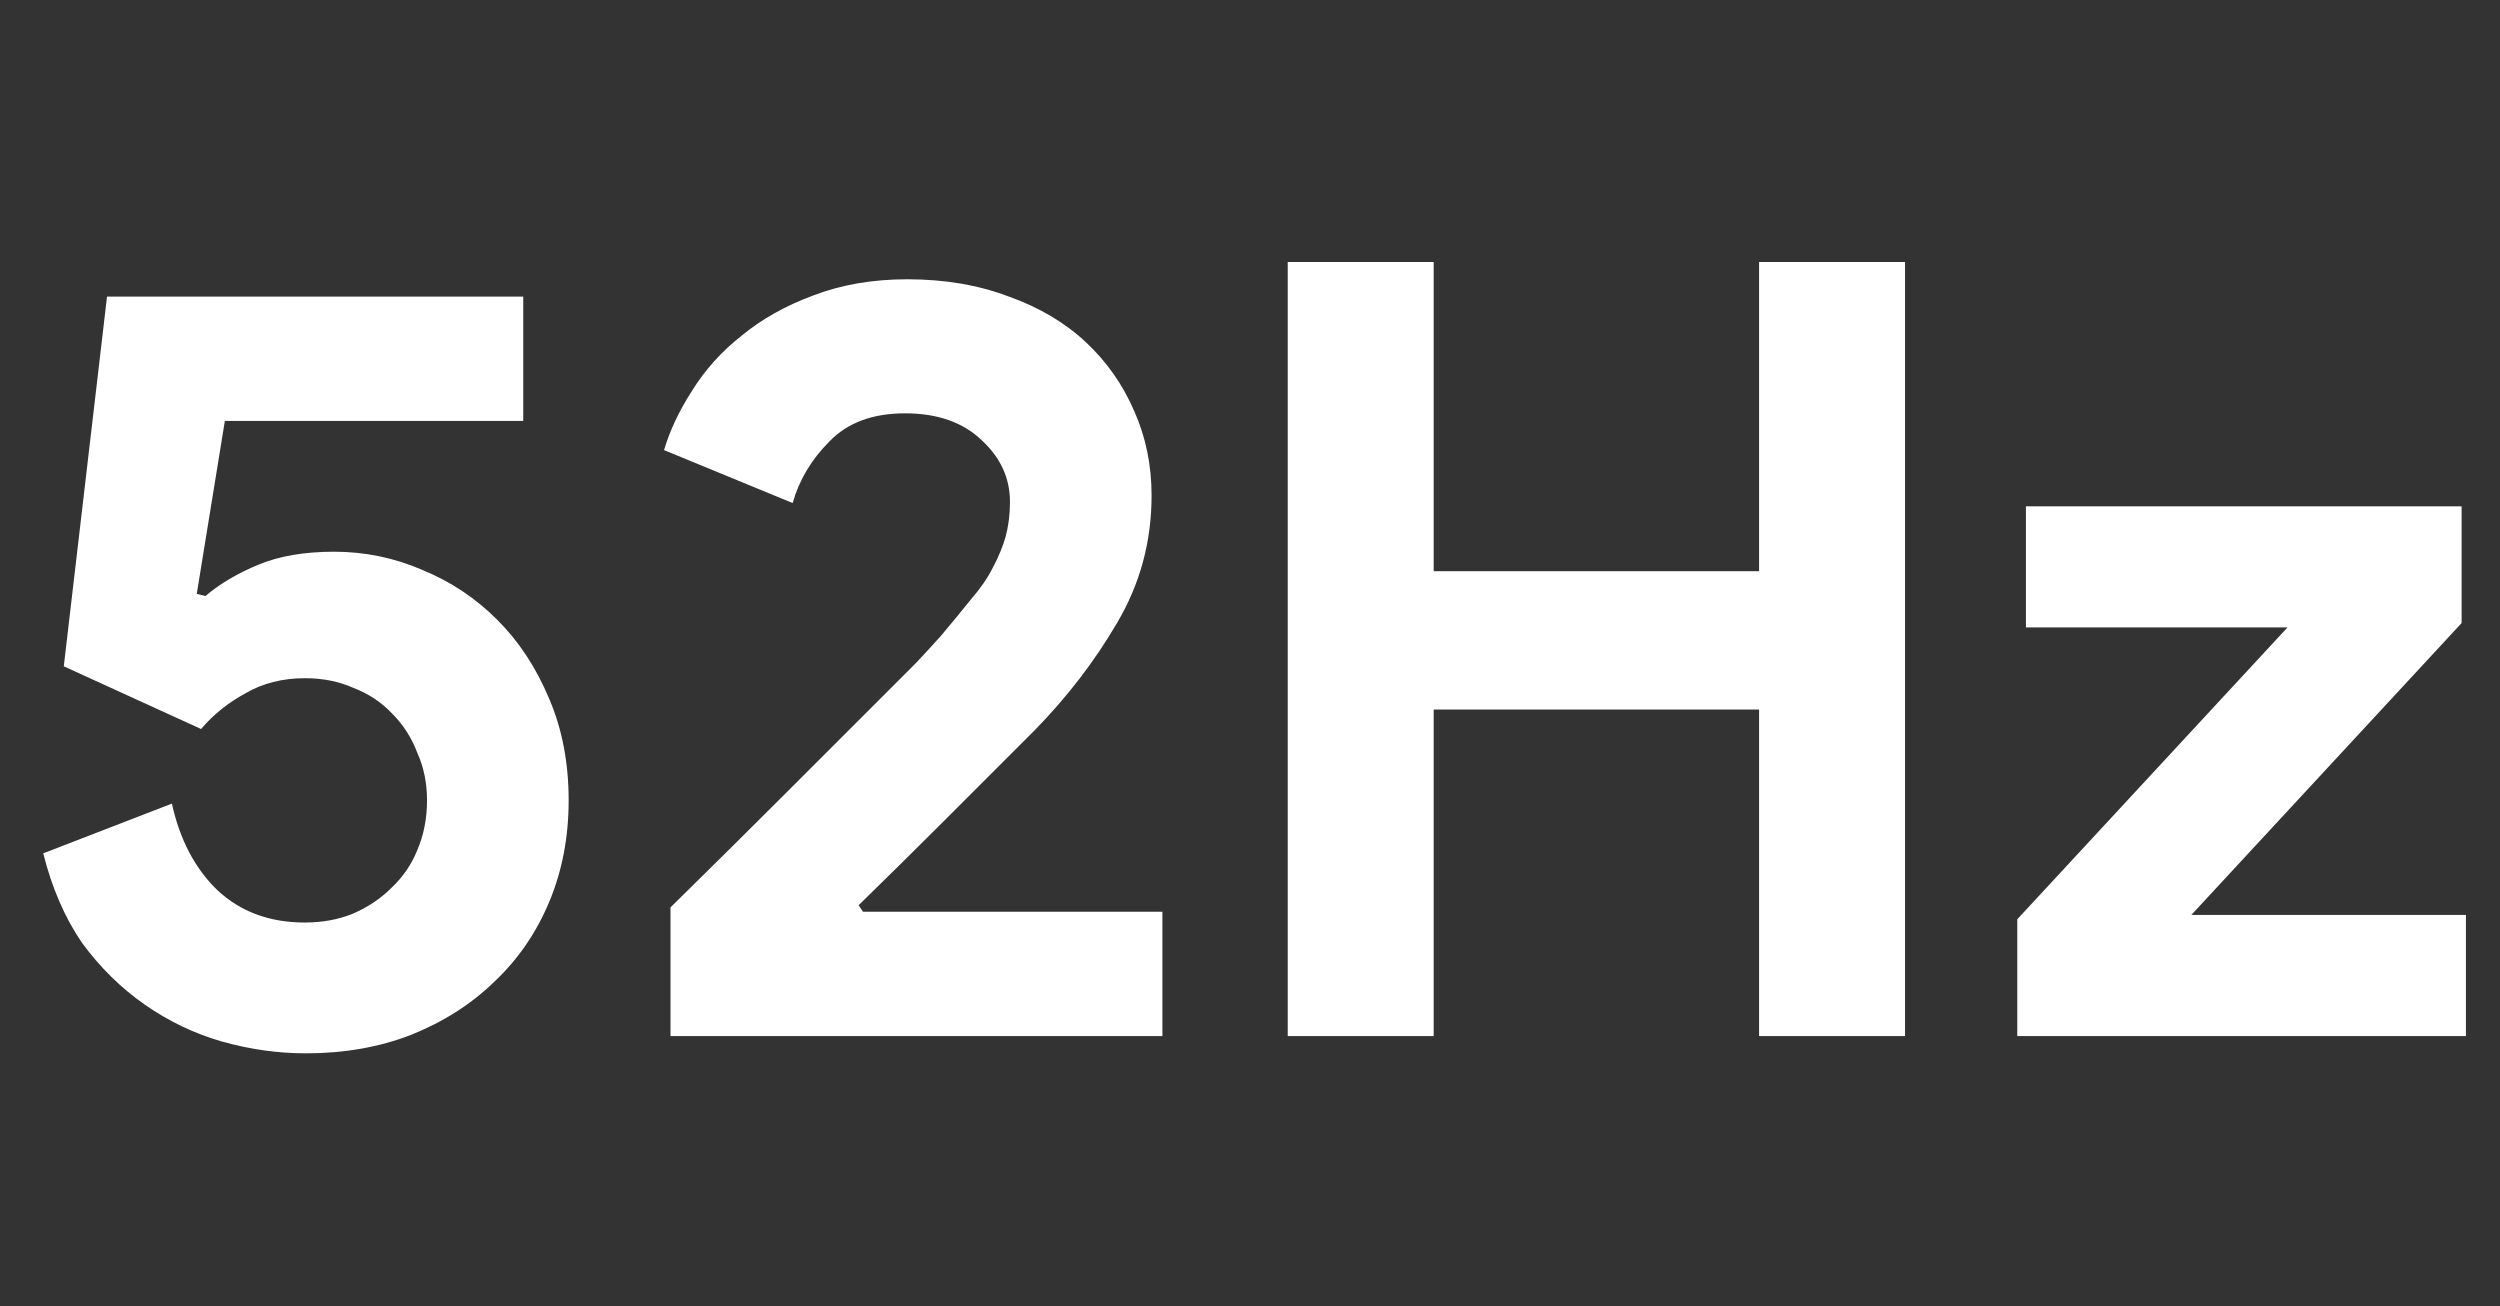 <svg width="111" height="58" viewBox="0 0 111 58" fill="none" xmlns="http://www.w3.org/2000/svg">
<rect x="0" y="0" width="111" height="58" fill="#333333" stroke="none"/>
<path d="M13.584 46.768C12.336 46.768 11.088 46.592 9.84 46.24C8.624 45.888 7.488 45.344 6.432 44.608C5.376 43.872 4.448 42.96 3.648 41.872C2.88 40.752 2.304 39.424 1.92 37.888L7.632 35.68C7.984 37.28 8.656 38.56 9.648 39.52C10.672 40.48 11.968 40.96 13.536 40.96C14.304 40.96 15.008 40.832 15.648 40.576C16.32 40.288 16.896 39.904 17.376 39.424C17.888 38.944 18.272 38.384 18.528 37.744C18.816 37.072 18.96 36.336 18.96 35.536C18.96 34.768 18.816 34.064 18.528 33.424C18.272 32.752 17.904 32.176 17.424 31.696C16.944 31.184 16.368 30.8 15.696 30.544C15.056 30.256 14.336 30.112 13.536 30.112C12.544 30.112 11.664 30.336 10.896 30.784C10.128 31.2 9.472 31.728 8.928 32.368L2.832 29.584L4.752 13.168H23.232V18.688H9.984L8.736 26.368L9.12 26.464C9.76 25.92 10.544 25.456 11.472 25.072C12.4 24.688 13.52 24.496 14.832 24.496C16.208 24.496 17.52 24.768 18.768 25.312C20.016 25.824 21.12 26.56 22.08 27.52C23.04 28.48 23.808 29.648 24.384 31.024C24.96 32.368 25.248 33.872 25.248 35.536C25.248 37.168 24.96 38.672 24.384 40.048C23.808 41.424 22.992 42.608 21.936 43.6C20.912 44.592 19.68 45.376 18.24 45.952C16.832 46.496 15.28 46.768 13.584 46.768ZM29.77 46V40.288C31.659 38.432 33.403 36.704 35.002 35.104C35.675 34.432 36.362 33.744 37.066 33.04C37.77 32.336 38.426 31.68 39.035 31.072C39.642 30.464 40.187 29.92 40.666 29.44C41.147 28.928 41.514 28.528 41.77 28.24C42.282 27.632 42.73 27.088 43.114 26.608C43.531 26.128 43.85 25.664 44.075 25.216C44.331 24.736 44.523 24.272 44.651 23.824C44.779 23.344 44.843 22.832 44.843 22.288C44.843 21.232 44.426 20.32 43.594 19.552C42.763 18.752 41.627 18.352 40.187 18.352C38.746 18.352 37.627 18.768 36.827 19.6C36.026 20.4 35.483 21.312 35.194 22.336L29.483 19.984C29.738 19.12 30.154 18.24 30.73 17.344C31.306 16.416 32.042 15.6 32.938 14.896C33.834 14.16 34.891 13.568 36.106 13.12C37.355 12.64 38.746 12.4 40.282 12.4C41.947 12.4 43.45 12.656 44.794 13.168C46.139 13.648 47.275 14.32 48.203 15.184C49.13 16.048 49.85 17.072 50.362 18.256C50.874 19.408 51.13 20.656 51.13 22C51.13 24.048 50.618 25.936 49.594 27.664C48.602 29.36 47.386 30.944 45.947 32.416L41.819 36.544C40.73 37.632 39.498 38.848 38.123 40.192L38.315 40.48H51.611V46H29.77ZM57.175 11.632H63.655V25.36H78.103V11.632H84.583V46H78.103V31.504H63.655V46H57.175V11.632ZM89.567 40.816L101.567 27.856H89.951V22.48H109.295V27.664L97.295 40.624H109.487V46H89.567V40.816Z" fill="white"/>
</svg>

